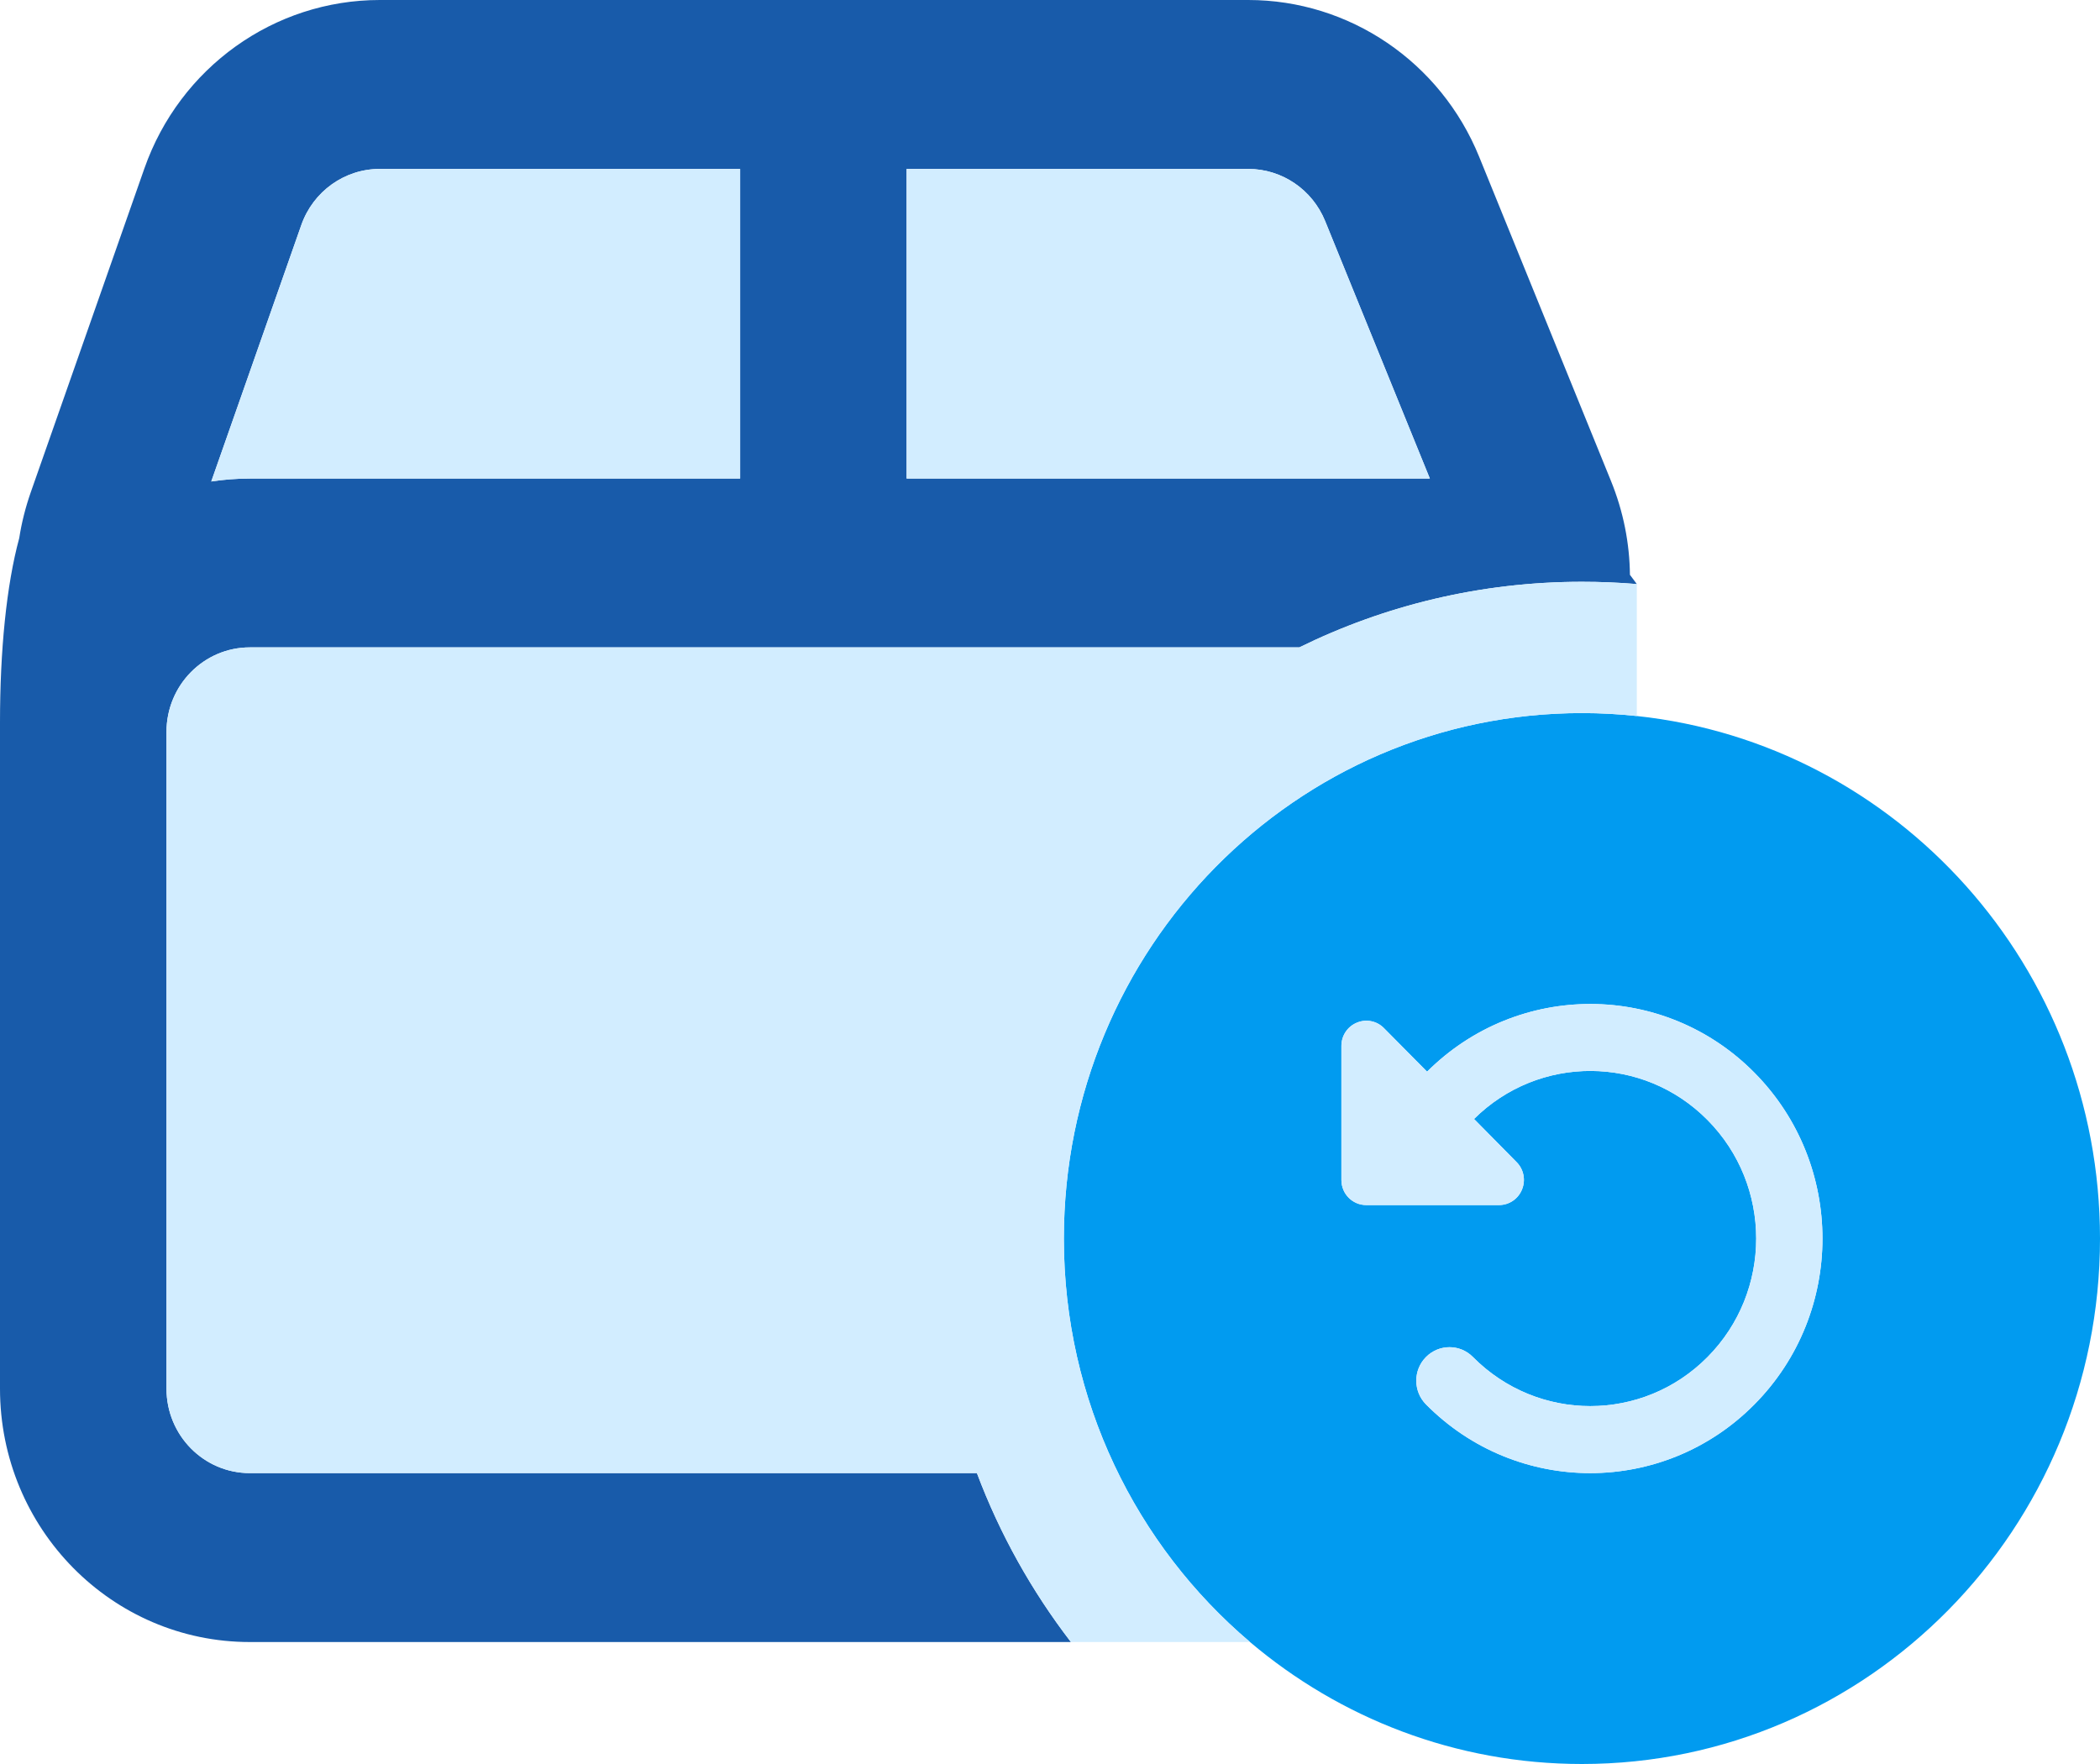<svg style="display: block; color: rgba(0, 0, 0, 0.87); fill: rgba(0, 0, 0, 0.87); height: 21px; width: 25px; user-select: none; transition: 450ms cubic-bezier(0.23, 1, 0.32, 1);" width="25" height="21" viewBox="0 0 25 21" fill="none" xmlns="http://www.w3.org/2000/svg" xmlns:xlink="http://www.w3.org/1999/xlink"><path fill-rule="evenodd" clip-rule="evenodd" d="M19.404 6.843C19.4 6.472 19.328 6.092 19.176 5.72L17.609 1.866C17.15 0.737 16.064 0 14.86 0H4.521C3.263 0 2.141 0.803 1.719 2.005L0.367 5.858C0.303 6.041 0.257 6.224 0.229 6.406C0.076 6.969 0 7.746 0 8.601V16.532C0 18.198 1.331 19.548 2.974 19.548H12.749C12.284 18.943 11.904 18.266 11.63 17.537H2.974C2.426 17.537 1.982 17.087 1.982 16.532V8.713C1.982 8.158 2.426 7.707 2.974 7.707H15.468C16.485 7.207 17.626 6.926 18.833 6.926C19.053 6.926 19.27 6.935 19.486 6.953C19.459 6.916 19.432 6.879 19.404 6.843ZM14.86 2.011H10.793V5.697C13.226 5.697 14.59 5.697 17.022 5.697L15.776 2.633C15.623 2.256 15.261 2.011 14.86 2.011ZM4.521 2.011H8.811V5.697C6.531 5.697 5.253 5.697 2.974 5.697C2.818 5.697 2.665 5.709 2.515 5.732L3.587 2.679C3.728 2.278 4.102 2.011 4.521 2.011Z" fill="#185BAA"></path><path fill-rule="evenodd" clip-rule="evenodd" d="M18.833 21C22.239 21 25 18.199 25 14.745C25 11.514 22.585 8.855 19.486 8.524C19.271 8.501 19.053 8.489 18.833 8.489C15.426 8.489 12.665 11.29 12.665 14.745C12.665 16.675 13.527 18.4 14.881 19.548C15.951 20.454 17.329 21 18.833 21ZM16.265 14.346C16.101 14.346 15.969 14.213 15.969 14.047V12.451C15.969 12.33 16.041 12.221 16.152 12.175C16.263 12.128 16.39 12.153 16.475 12.239L16.989 12.758C18.07 11.68 19.811 11.683 20.886 12.77C21.966 13.861 21.966 15.629 20.886 16.719C19.806 17.81 18.056 17.81 16.976 16.719C16.822 16.563 16.822 16.31 16.976 16.155C17.131 15.999 17.381 15.999 17.535 16.155C18.307 16.934 19.557 16.934 20.328 16.155C21.1 15.376 21.1 14.113 20.328 13.334C19.561 12.558 18.32 12.555 17.548 13.321L18.055 13.835C18.14 13.921 18.165 14.049 18.119 14.161C18.073 14.274 17.965 14.346 17.845 14.346H16.265Z" fill="#019BF0"></path><path d="M11.63 17.537C11.904 18.266 12.284 18.943 12.749 19.548H14.881C13.527 18.4 12.665 16.675 12.665 14.745C12.665 11.29 15.426 8.489 18.833 8.489C19.053 8.489 19.271 8.501 19.486 8.524V6.953C19.27 6.935 19.053 6.926 18.833 6.926C17.626 6.926 16.485 7.207 15.468 7.707H2.974C2.426 7.707 1.982 8.158 1.982 8.713V16.532C1.982 17.087 2.426 17.537 2.974 17.537H11.63Z" fill="#D2EDFF"></path><path d="M10.793 2.011H14.86C15.261 2.011 15.623 2.256 15.776 2.633L17.022 5.697H10.793V2.011Z" fill="#D2EDFF"></path><path d="M8.811 2.011H4.521C4.102 2.011 3.728 2.278 3.587 2.679L2.515 5.732C2.665 5.709 2.818 5.697 2.974 5.697H8.811V2.011Z" fill="#D2EDFF"></path><path d="M15.969 14.047C15.969 14.213 16.101 14.346 16.265 14.346H17.845C17.965 14.346 18.073 14.274 18.119 14.161C18.165 14.049 18.14 13.921 18.055 13.835L17.548 13.321C18.32 12.555 19.561 12.558 20.328 13.334C21.1 14.113 21.1 15.376 20.328 16.155C19.557 16.934 18.307 16.934 17.535 16.155C17.381 15.999 17.131 15.999 16.976 16.155C16.822 16.31 16.822 16.563 16.976 16.719C18.056 17.81 19.806 17.81 20.886 16.719C21.966 15.629 21.966 13.861 20.886 12.77C19.811 11.683 18.07 11.68 16.989 12.758L16.475 12.239C16.39 12.153 16.263 12.128 16.152 12.175C16.041 12.221 15.969 12.33 15.969 12.451V14.047Z" fill="#D2EDFF"></path></svg>
